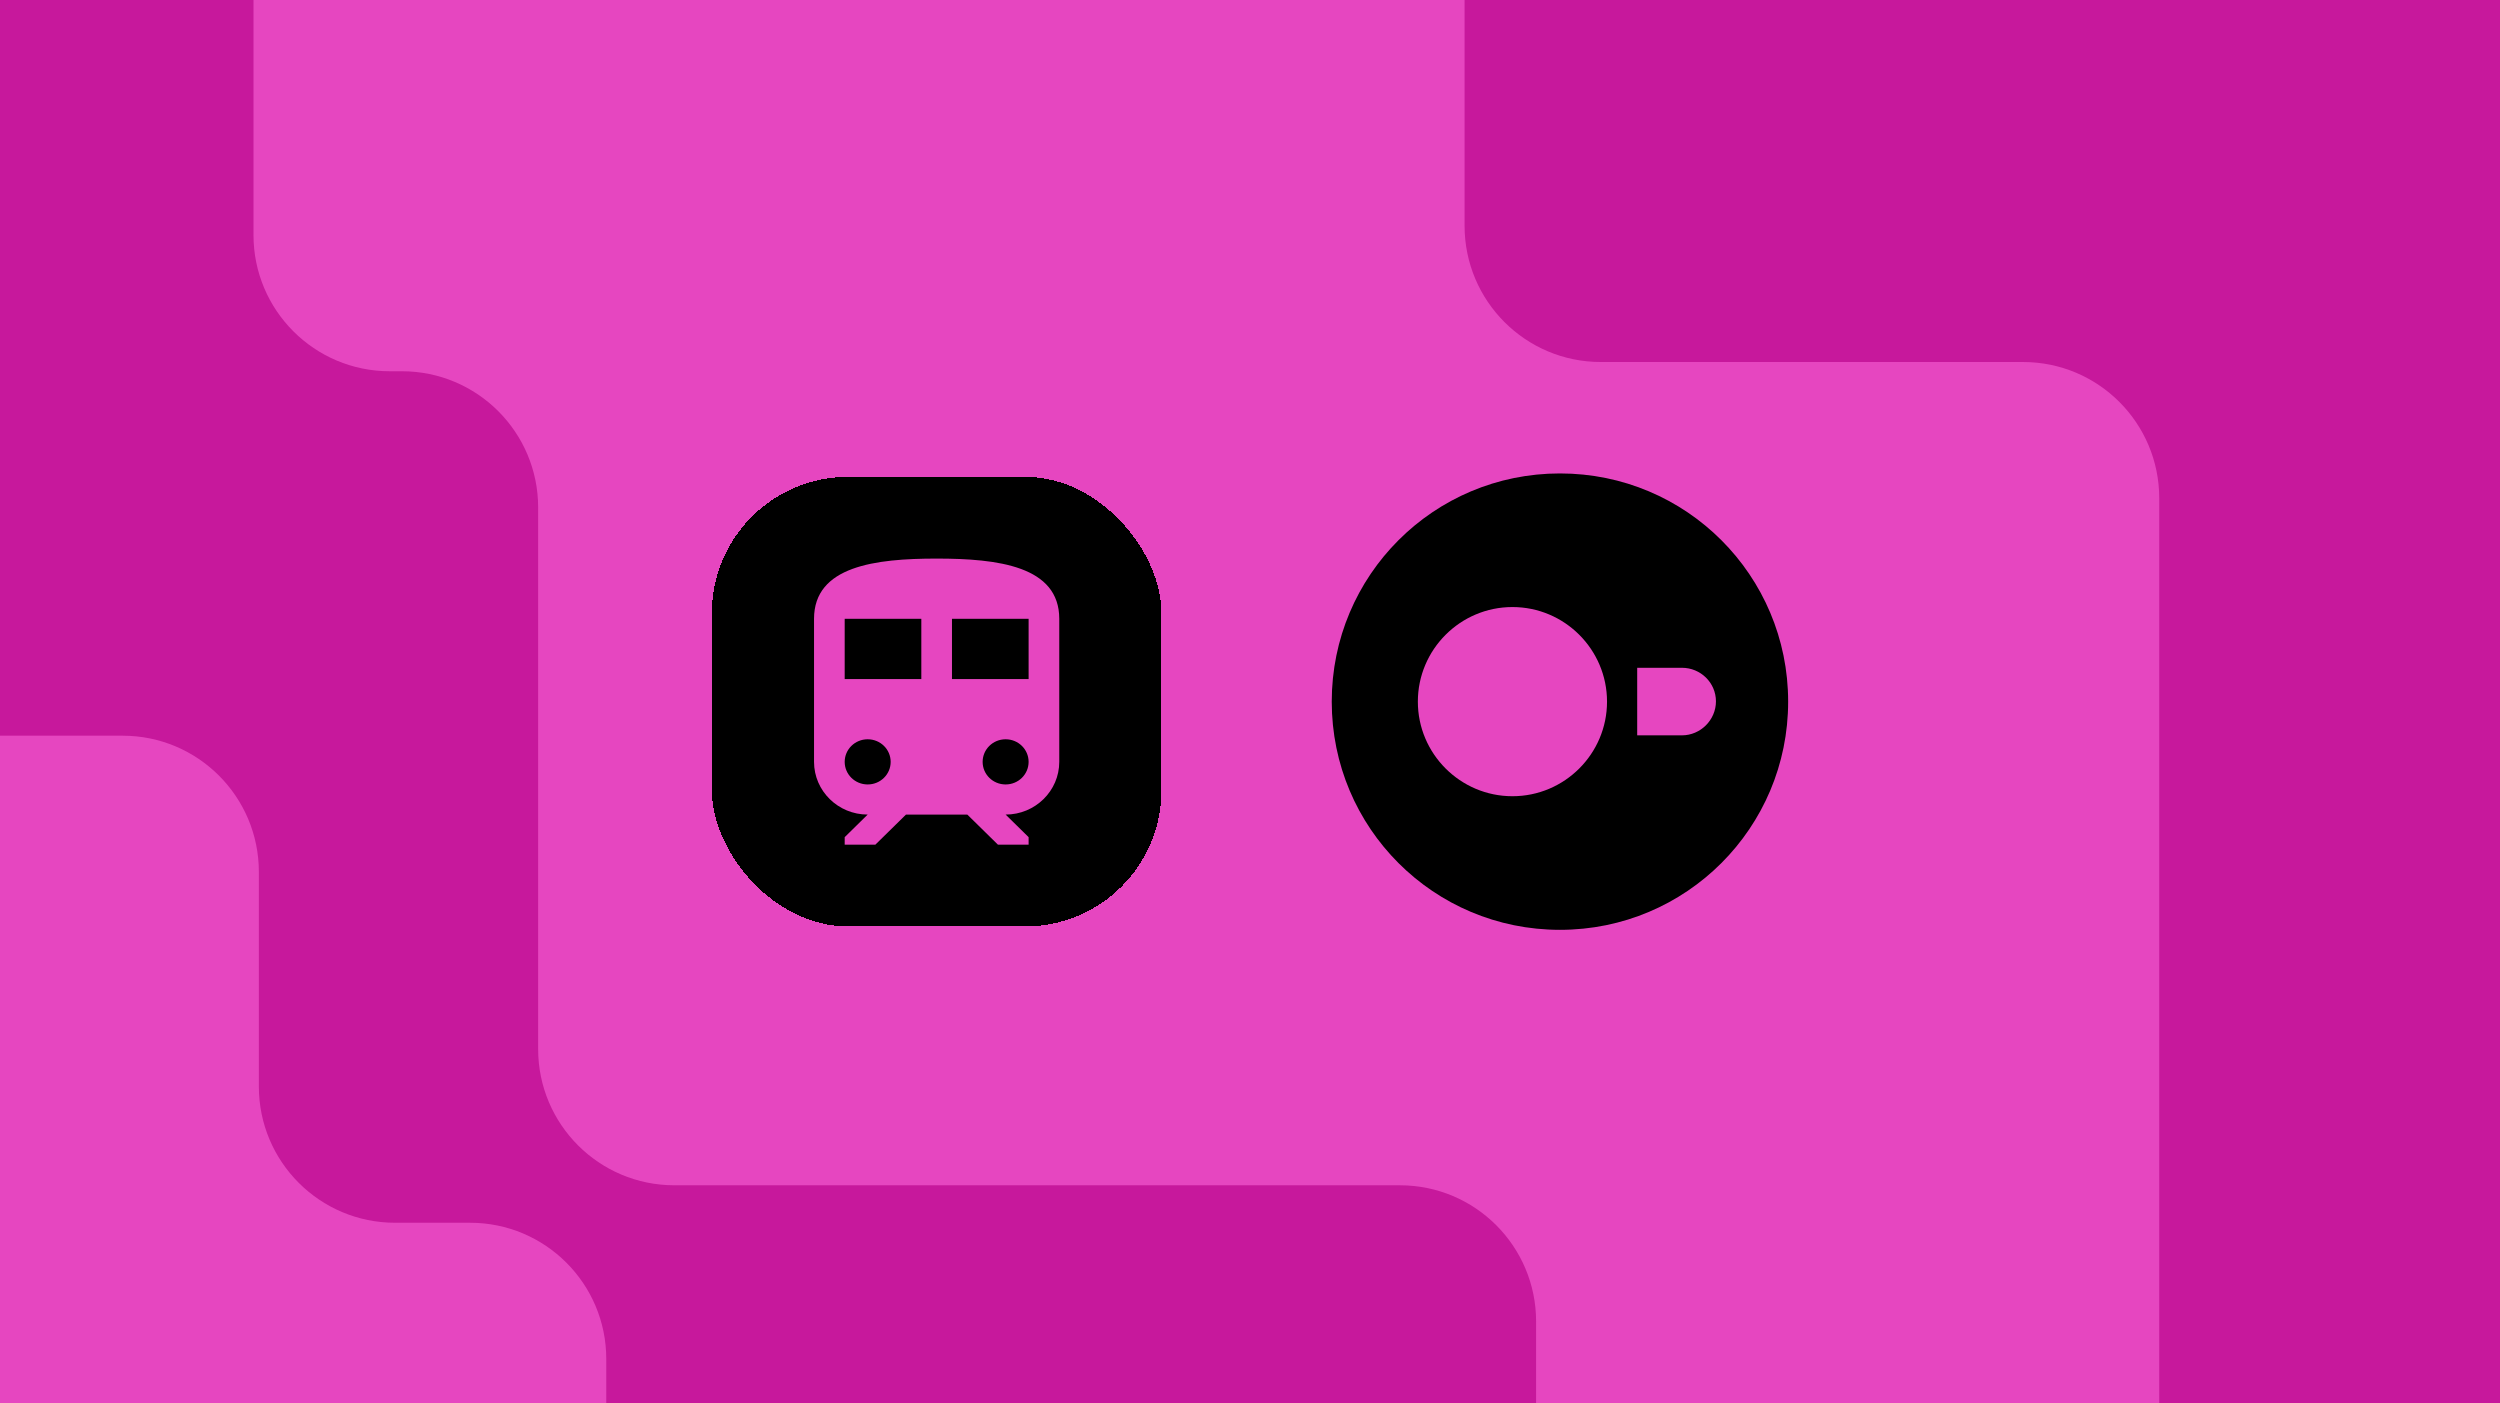 <svg width="367" height="206" viewBox="0 0 367 206" fill="none" xmlns="http://www.w3.org/2000/svg">
<g clip-path="url(#clip0_3576_2520)">
<rect width="367" height="206" fill="#E646C0"/>
<path d="M336.976 260L371 260C382.046 260 391 251.046 391 240L391 -10C391 -21.046 382.046 -30 371 -30L235 -30C223.954 -30 215 -21.046 215 -10L215 33.143C215 44.189 223.954 53.143 235 53.143L296.976 53.143C308.022 53.143 316.976 62.098 316.976 73.143L316.976 240C316.976 251.046 325.931 260 336.976 260Z" fill="#C7189C"/>
<path d="M99 174L205.5 174C216.546 174 225.5 182.954 225.5 194L225.5 207C225.5 218.046 216.546 227 205.5 227L20 227C8.954 227 4.52837e-05 218.046 4.29599e-05 207L-8.45588e-06 -37.394C-1.20062e-05 -47.67 8.33 -56 18.606 -56C28.883 -56 37.213 -47.67 37.213 -37.394L37.213 34.5C37.213 45.546 46.167 54.5 57.213 54.5L59 54.5C70.046 54.5 79 63.454 79 74.5L79 154C79 165.046 87.954 174 99 174Z" fill="#C7189C"/>
<g filter="url(#filter0_d_3576_2520)">
<rect x="104.5" y="70" width="66" height="66" rx="20" fill="black" shape-rendering="crispEdges"/>
<path d="M137.5 82C128.5 82 119.5 83.105 119.5 90.842V111.842C119.5 116.108 123.033 119.579 127.375 119.579L124 122.895V124H128.5L133 119.579H142L146.5 124H151V122.895L147.625 119.579C151.967 119.579 155.5 116.108 155.5 111.842V90.842C155.5 83.105 146.5 82 137.5 82ZM127.375 115.158C125.508 115.158 124 113.677 124 111.842C124 110.007 125.508 108.526 127.375 108.526C129.243 108.526 130.75 110.007 130.75 111.842C130.75 113.677 129.243 115.158 127.375 115.158ZM135.25 99.684H124V90.842H135.25V99.684ZM147.625 115.158C145.757 115.158 144.25 113.677 144.25 111.842C144.25 110.007 145.757 108.526 147.625 108.526C149.493 108.526 151 110.007 151 111.842C151 113.677 149.493 115.158 147.625 115.158ZM151 99.684H139.75V90.842H151V99.684Z" fill="#E646C0"/>
</g>
<g filter="url(#filter1_dd_3576_2520)">
<path d="M229 136.5C210.467 136.5 195.5 121.533 195.5 103C195.5 84.467 210.467 69.5 229 69.5C247.533 69.5 262.5 84.467 262.5 103C262.5 121.533 247.533 136.5 229 136.5Z" fill="black"/>
<path d="M246.912 98.031H240.34V107.948H246.912C249.637 107.948 251.901 105.684 251.901 102.959C251.901 100.214 249.637 98.031 246.912 98.031Z" fill="#E646C0"/>
<path d="M208.141 103C208.141 110.654 214.372 116.885 222.026 116.885C229.68 116.885 235.911 110.654 235.911 103C235.911 95.346 229.68 89.115 222.026 89.115C214.372 89.115 208.141 95.346 208.141 103Z" fill="#E646C0"/>
</g>
<path fill-rule="evenodd" clip-rule="evenodd" d="M38 128C38 116.954 29.046 108 18 108L-15 108C-26.046 108 -35 116.954 -35 128L-35 199.482C-35 199.488 -35 199.494 -35 199.5L-35 232.5C-35 243.546 -26.046 252.5 -15 252.5L69 252.5C80.046 252.5 89 243.546 89 232.5L89 199.5C89 188.454 80.046 179.5 69 179.5H58C46.954 179.5 38 170.546 38 159.5L38 128Z" fill="#E646C0"/>
</g>
<defs>
<filter id="filter0_d_3576_2520" x="103.5" y="69" width="68" height="68" filterUnits="userSpaceOnUse" color-interpolation-filters="sRGB">
<feFlood flood-opacity="0" result="BackgroundImageFix"/>
<feColorMatrix in="SourceAlpha" type="matrix" values="0 0 0 0 0 0 0 0 0 0 0 0 0 0 0 0 0 0 127 0" result="hardAlpha"/>
<feOffset/>
<feGaussianBlur stdDeviation="0.5"/>
<feComposite in2="hardAlpha" operator="out"/>
<feColorMatrix type="matrix" values="0 0 0 0 0 0 0 0 0 0 0 0 0 0 0 0 0 0 0.17 0"/>
<feBlend mode="normal" in2="BackgroundImageFix" result="effect1_dropShadow_3576_2520"/>
<feBlend mode="normal" in="SourceGraphic" in2="effect1_dropShadow_3576_2520" result="shape"/>
</filter>
<filter id="filter1_dd_3576_2520" x="194.5" y="68.5" width="69" height="69" filterUnits="userSpaceOnUse" color-interpolation-filters="sRGB">
<feFlood flood-opacity="0" result="BackgroundImageFix"/>
<feColorMatrix in="SourceAlpha" type="matrix" values="0 0 0 0 0 0 0 0 0 0 0 0 0 0 0 0 0 0 127 0" result="hardAlpha"/>
<feOffset/>
<feGaussianBlur stdDeviation="0.5"/>
<feComposite in2="hardAlpha" operator="out"/>
<feColorMatrix type="matrix" values="0 0 0 0 0 0 0 0 0 0 0 0 0 0 0 0 0 0 0.17 0"/>
<feBlend mode="normal" in2="BackgroundImageFix" result="effect1_dropShadow_3576_2520"/>
<feColorMatrix in="SourceAlpha" type="matrix" values="0 0 0 0 0 0 0 0 0 0 0 0 0 0 0 0 0 0 127 0" result="hardAlpha"/>
<feOffset/>
<feGaussianBlur stdDeviation="0.5"/>
<feComposite in2="hardAlpha" operator="out"/>
<feColorMatrix type="matrix" values="0 0 0 0 0 0 0 0 0 0 0 0 0 0 0 0 0 0 0.17 0"/>
<feBlend mode="normal" in2="effect1_dropShadow_3576_2520" result="effect2_dropShadow_3576_2520"/>
<feBlend mode="normal" in="SourceGraphic" in2="effect2_dropShadow_3576_2520" result="shape"/>
</filter>
<clipPath id="clip0_3576_2520">
<rect width="367" height="206" fill="white"/>
</clipPath>
</defs>
</svg>
